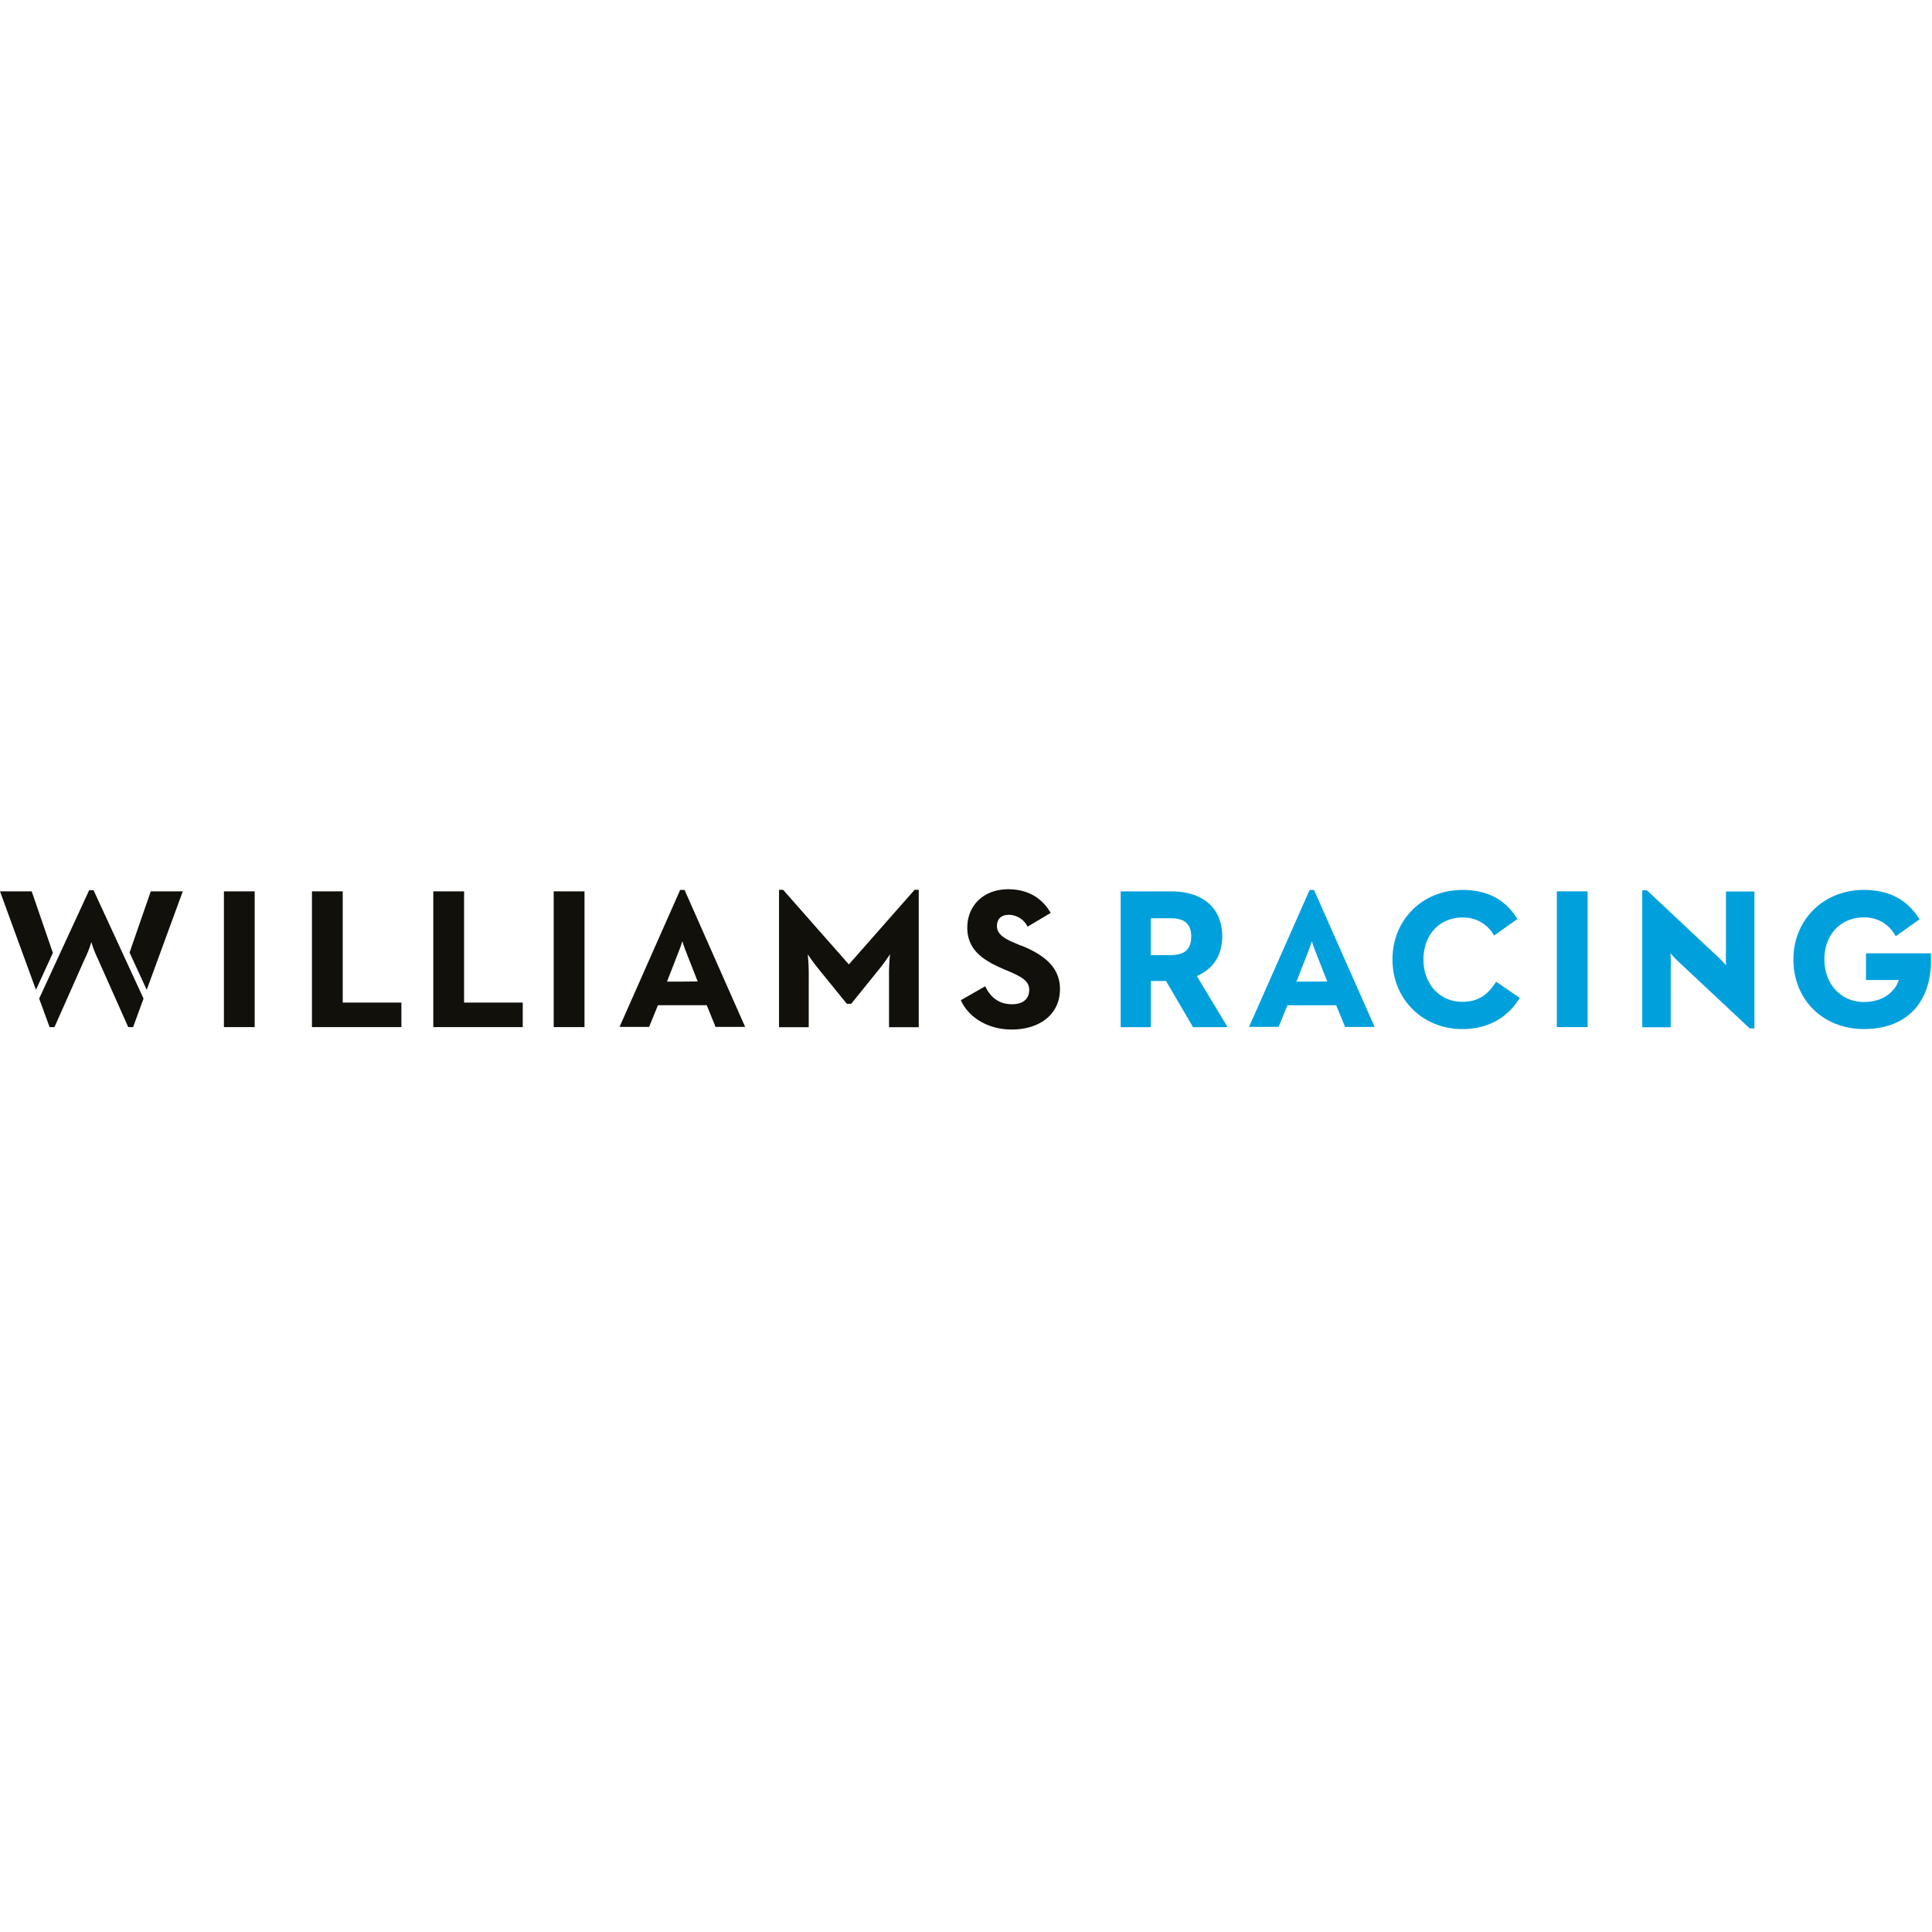 <svg data-name="Layer 1" xmlns="http://www.w3.org/2000/svg" viewBox="0.02 -16.375 684.74 87.114" width="50" height="50"><path d="M196.26 48.84h10.92V.73h-10.92zM164.5.73h-10.91v48.11h31.7v-8.7H164.5zm136.38 25.89L277.58.18h-1.46v48.7h10.53V31.16a71.7 71.7 0 0 0-.35-8.16s1.85 2.84 3.72 5.09l10.14 12.49h1.54l10.09-12.49c1.82-2.24 3.67-5.08 3.67-5.08a71.7 71.7 0 0 0-.35 8.16v17.71h10.53V.18h-1.46zm61.06-6.63l-2.48-1.06c-3.23-1.37-6.1-2.91-6.1-5.89 0-2.41 1.37-4 4.28-4a7.56 7.56 0 0 1 6.58 4.2l8.18-4.87c-3.45-6-9-8.39-15-8.39-8.86 0-14.39 5.81-14.55 13.25-.17 8.27 5.72 12 12.88 15.05l2.48 1.06c4.54 2 6.67 3.49 6.59 6.5-.09 2.84-2 4.89-6.09 4.89-4.89 0-7.77-2.69-9.5-6.37l-8.64 4.94c2.34 5.42 8.82 10.4 18.07 10.4s16.73-4.85 17.05-13.77c.27-7.69-4.88-12.46-13.74-16M31.62.33L13.9 38.73l3.7 10.11h1.73l10.69-24.09a36.61 36.61 0 0 0 2.37-6.06 39.93 39.93 0 0 0 2.33 6l10.75 24.15h1.73l3.69-10.11L33.18.33zm-20.36.4H.02l12.74 34.89 6-13.08zm34.68 21.69l6.08 13.2L64.8.73H53.45zm33.44 26.42h10.91V.73H79.38zM121.49.73h-10.91v48.11h31.7v-8.7h-20.79zm120.37 31.98h-5.44l4.14-10.62c.78-2 1.3-3.69 1.3-3.69s.51 1.71 1.29 3.69l4.14 10.57zm.78-32.48h-1.56L219.6 48.77h10.48l3.13-7.7h17.29l3.13 7.7h10.49z" fill="#12100b"/><path fill="#00a0dd" d="M551.79.73h10.92v48.11h-10.92zm-21.51 32.01l-.28.43c-3.08 4.7-6.58 6.71-11.71 6.71-8 0-13.77-6.32-13.77-15S510.18 10 518.29 10a12.41 12.41 0 0 1 11 5.92l.28.46 8.24-5.85-.26-.41C533.3 3.46 527.02.23 518.29.23c-14.11 0-24.75 10.59-24.75 24.62s10.64 24.69 24.75 24.69c8.7 0 15.65-3.68 20.11-10.63l.26-.41zm154.08-9.58v-.47h-23v9.45h11.63c-1.23 4-5.41 7.8-12.37 7.8-8.11 0-14-6.34-14-15.09s5.72-14.88 13.92-14.88a12.22 12.22 0 0 1 11.08 6.2l.28.46 8.45-6-.26-.41c-4.35-6.73-10.75-10-19.55-10-14.2 0-24.9 10.59-24.9 24.62 0 14.31 10.53 24.69 25 24.69 7.4 0 13.49-2.28 17.6-6.61 4.41-4.62 6.52-11.45 6.11-19.77M611.73.77v20.25c0 2.11-.11 4.1.08 5.95a43 43 0 0 0-4.16-4.17L583.88.49l-.14-.14h-1.67v48.54h10.08V28.64a58.61 58.61 0 0 0-.09-6 44.5 44.5 0 0 0 4.16 4.23l23.8 22.3.14.14h1.67V.77zM422.21 16.75c0 4.49-2.33 6.57-7.33 6.57h-7V10.25h7c5 0 7.33 2.07 7.33 6.5m2 14c5.8-2.5 9-7.46 9-14 0-10-6.74-16-18-16h-18v48.11h10.7V32.5h5.38l9.57 16.36h12.26zm40.75 1.96h-5.43l4.13-10.62c.79-2 1.3-3.69 1.3-3.69s.52 1.71 1.3 3.69l4.14 10.57zm.78-32.48h-1.56L442.7 48.77h10.49l3.13-7.68h17.28l3.14 7.7h10.48z"/></svg>